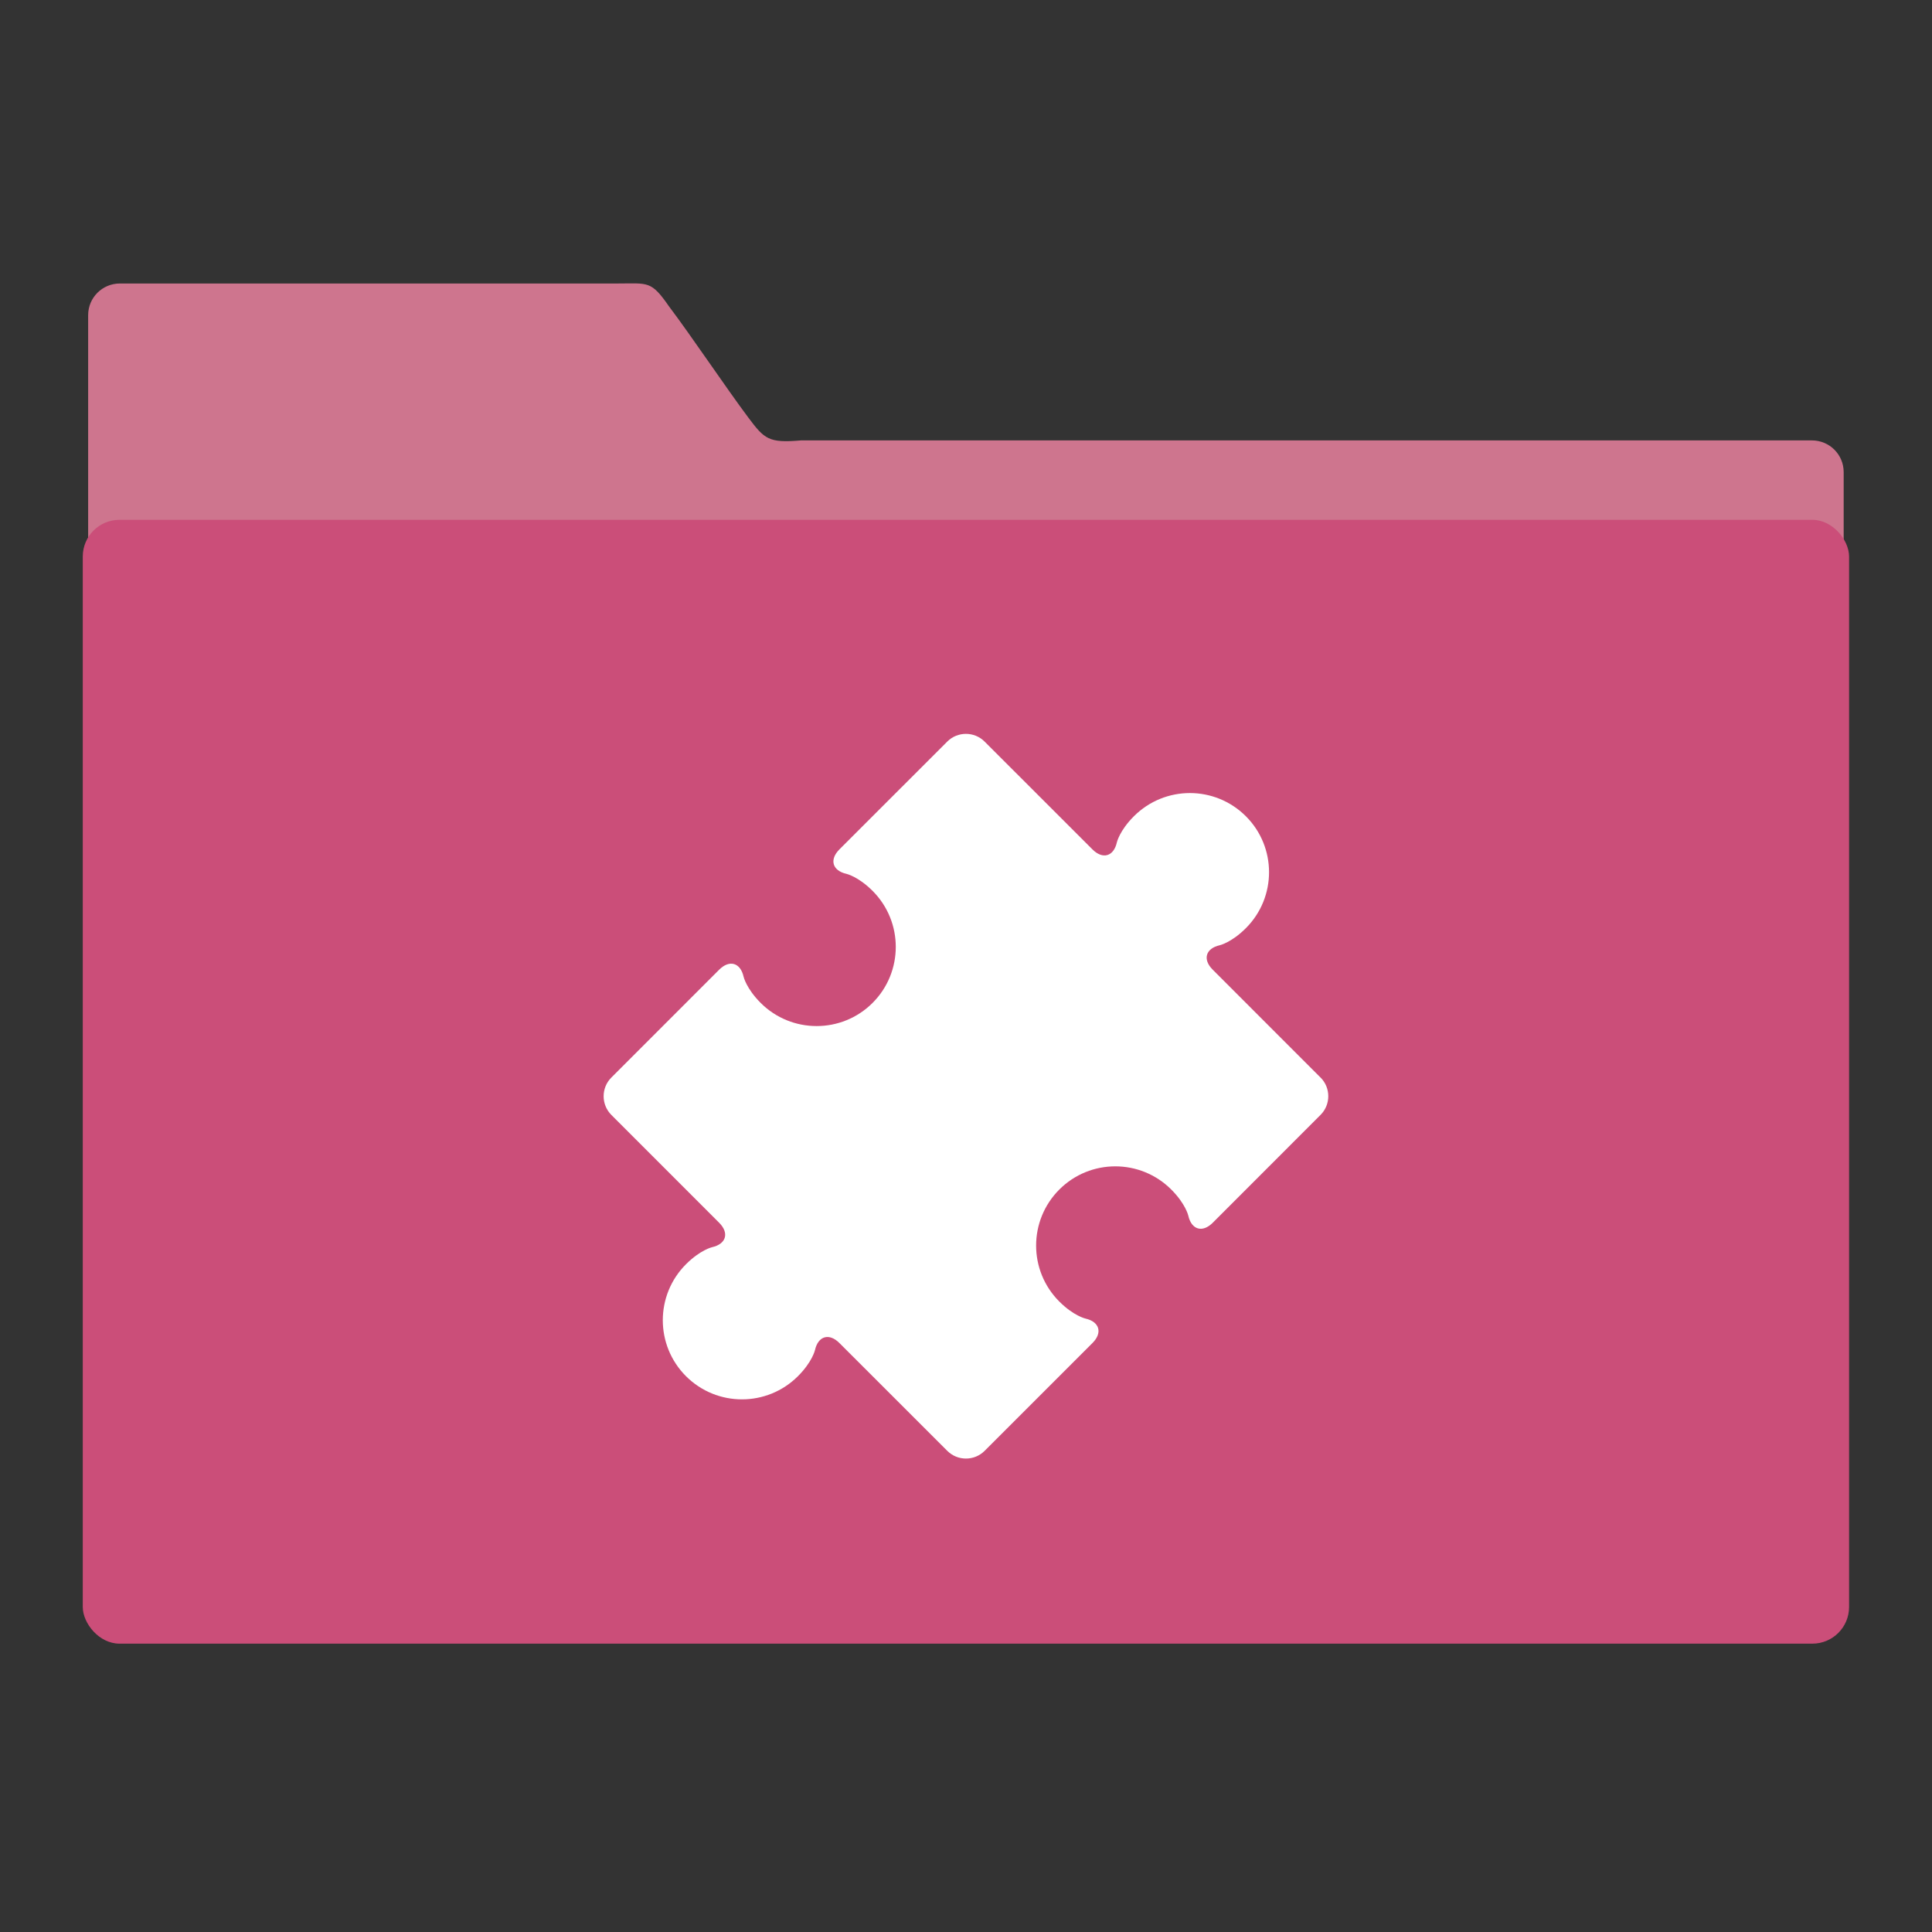 <?xml version="1.0" encoding="UTF-8" standalone="no"?>
<svg
   xmlns:dc="http://purl.org/dc/elements/1.1/"
   xmlns:cc="http://creativecommons.org/ns#"
   xmlns:rdf="http://www.w3.org/1999/02/22-rdf-syntax-ns#"
   xmlns:svg="http://www.w3.org/2000/svg"
   xmlns="http://www.w3.org/2000/svg"
   xmlns:xlink="http://www.w3.org/1999/xlink"
   xmlns:sodipodi="http://sodipodi.sourceforge.net/DTD/sodipodi-0.dtd"
   xmlns:inkscape="http://www.inkscape.org/namespaces/inkscape"
   viewBox="0 0 64 64"
   id="svg2"
   version="1.1"
   inkscape:version="0.92.1 r15371"
   sodipodi:docname="folder-templates.svg"
   width="68.267"
   height="68.267">
  <rect x="0" y="0" width="64" height="64" fill="#333333" stroke="none"/>
  <sodipodi:namedview
     pagecolor="#ffffff"
     bordercolor="#666666"
     borderopacity="1"
     objecttolerance="10"
     gridtolerance="10"
     guidetolerance="10"
     inkscape:pageopacity="0"
     inkscape:pageshadow="2"
     inkscape:window-width="1366"
     inkscape:window-height="695"
     id="namedview26"
     showgrid="false"
     inkscape:zoom="3.6875"
     inkscape:cx="-14.101695"
     inkscape:cy="32"
     inkscape:window-x="0"
     inkscape:window-y="0"
     inkscape:window-maximized="1"
     inkscape:current-layer="svg2" />
  <defs
     id="defs4">
    <linearGradient
       xlink:href="#1"
       id="3"
       x1="481.76"
       y1="535.51"
       x2="482.3"
       y2="511.01"
       gradientUnits="userSpaceOnUse"
       gradientTransform="matrix(0.949,0,0,0.949,-425.63,-460.34)" />
    <linearGradient
       gradientUnits="userSpaceOnUse"
       y2="354.29"
       x2="-704.05"
       y1="647.77"
       x1="-701.19"
       id="2"
       gradientTransform="matrix(0.016,0,0,0.016,129.556,-31.299)">
      <stop
         stop-color="#93cfff"
         id="stop8" />
      <stop
         offset="1"
         stop-color="#cde8fe"
         id="stop10" />
    </linearGradient>
    <linearGradient
       xlink:href="#1"
       id="0"
       x1="59.12"
       y1="-13.295"
       x2="59.15"
       y2="-37.783"
       gradientUnits="userSpaceOnUse"
       gradientTransform="matrix(0.527,0,0,0.526,-19.439,28.684)" />
    <linearGradient
       id="1">
      <stop
         stop-color="#289bf7"
         id="stop14" />
      <stop
         offset="1"
         stop-color="#71b9f1"
         id="stop16" />
    </linearGradient>
  </defs>
  <path
     inkscape:connector-curvature="0"
     style="color:#000000;fill:#ce758e;fill-opacity:1"
     id="path20"
     d="m 3.973,9.391 c -0.584,0 -1.053,0.469 -1.053,1.051 V 30.803 L 61.074,30.929 V 15.64 c 0,-0.583 -0.47,-1.051 -1.053,-1.051 H 26.533 c -1.073,0.095 -1.212,-0.048 -1.742,-0.754 -0.752,-1.005 -1.888,-2.705 -2.629,-3.685 -0.594,-0.858 -0.691,-0.759 -1.677,-0.759 z" />
  <rect
     style="fill:#cb4e79;fill-opacity:1;stroke:none;stroke-width:0.3"
     id="rect22"
     rx="1.215"
     width="58.511"
     height="37.228"
     x="2.742"
     y="17.22" />
  <path
     inkscape:connector-curvature="0"
     style="fill:#ffffff;fill-opacity:1"
     id="path24"
     d="m 43.744,35.695 -3.572,-3.574 c -0.341,-0.34 -0.234,-0.703 0.234,-0.809 0,0 0.387,-0.087 0.865,-0.565 1.024,-1.024 1.023,-2.686 0,-3.708 -1.025,-1.024 -2.684,-1.024 -3.709,0 -0.477,0.477 -0.564,0.864 -0.564,0.864 -0.105,0.47 -0.47,0.575 -0.81,0.234 l -3.572,-3.571 c -0.34,-0.341 -0.897,-0.341 -1.237,0 l -3.572,3.571 c -0.34,0.341 -0.234,0.705 0.234,0.811 0,0 0.388,0.087 0.865,0.564 1.023,1.024 1.024,2.685 0,3.71 -1.024,1.024 -2.686,1.023 -3.709,0 -0.476,-0.477 -0.564,-0.865 -0.564,-0.865 -0.105,-0.47 -0.47,-0.574 -0.81,-0.234 l -3.572,3.573 c -0.34,0.34 -0.34,0.896 0,1.236 l 3.572,3.573 c 0.34,0.34 0.234,0.704 -0.234,0.81 0,0 -0.387,0.087 -0.865,0.565 -1.024,1.024 -1.024,2.684 0,3.708 1.024,1.023 2.684,1.024 3.709,0 0.477,-0.477 0.564,-0.864 0.564,-0.864 0.105,-0.47 0.47,-0.575 0.81,-0.234 l 3.573,3.571 c 0.34,0.341 0.897,0.341 1.237,0 l 3.573,-3.572 c 0.34,-0.34 0.234,-0.705 -0.234,-0.81 0,0 -0.388,-0.087 -0.865,-0.564 -1.025,-1.024 -1.024,-2.685 0,-3.71 1.024,-1.024 2.684,-1.025 3.709,0 0.477,0.477 0.564,0.865 0.564,0.865 0.105,0.47 0.47,0.575 0.81,0.235 l 3.572,-3.574 c 0.34,-0.34 0.34,-0.896 0,-1.236" />
</svg>
